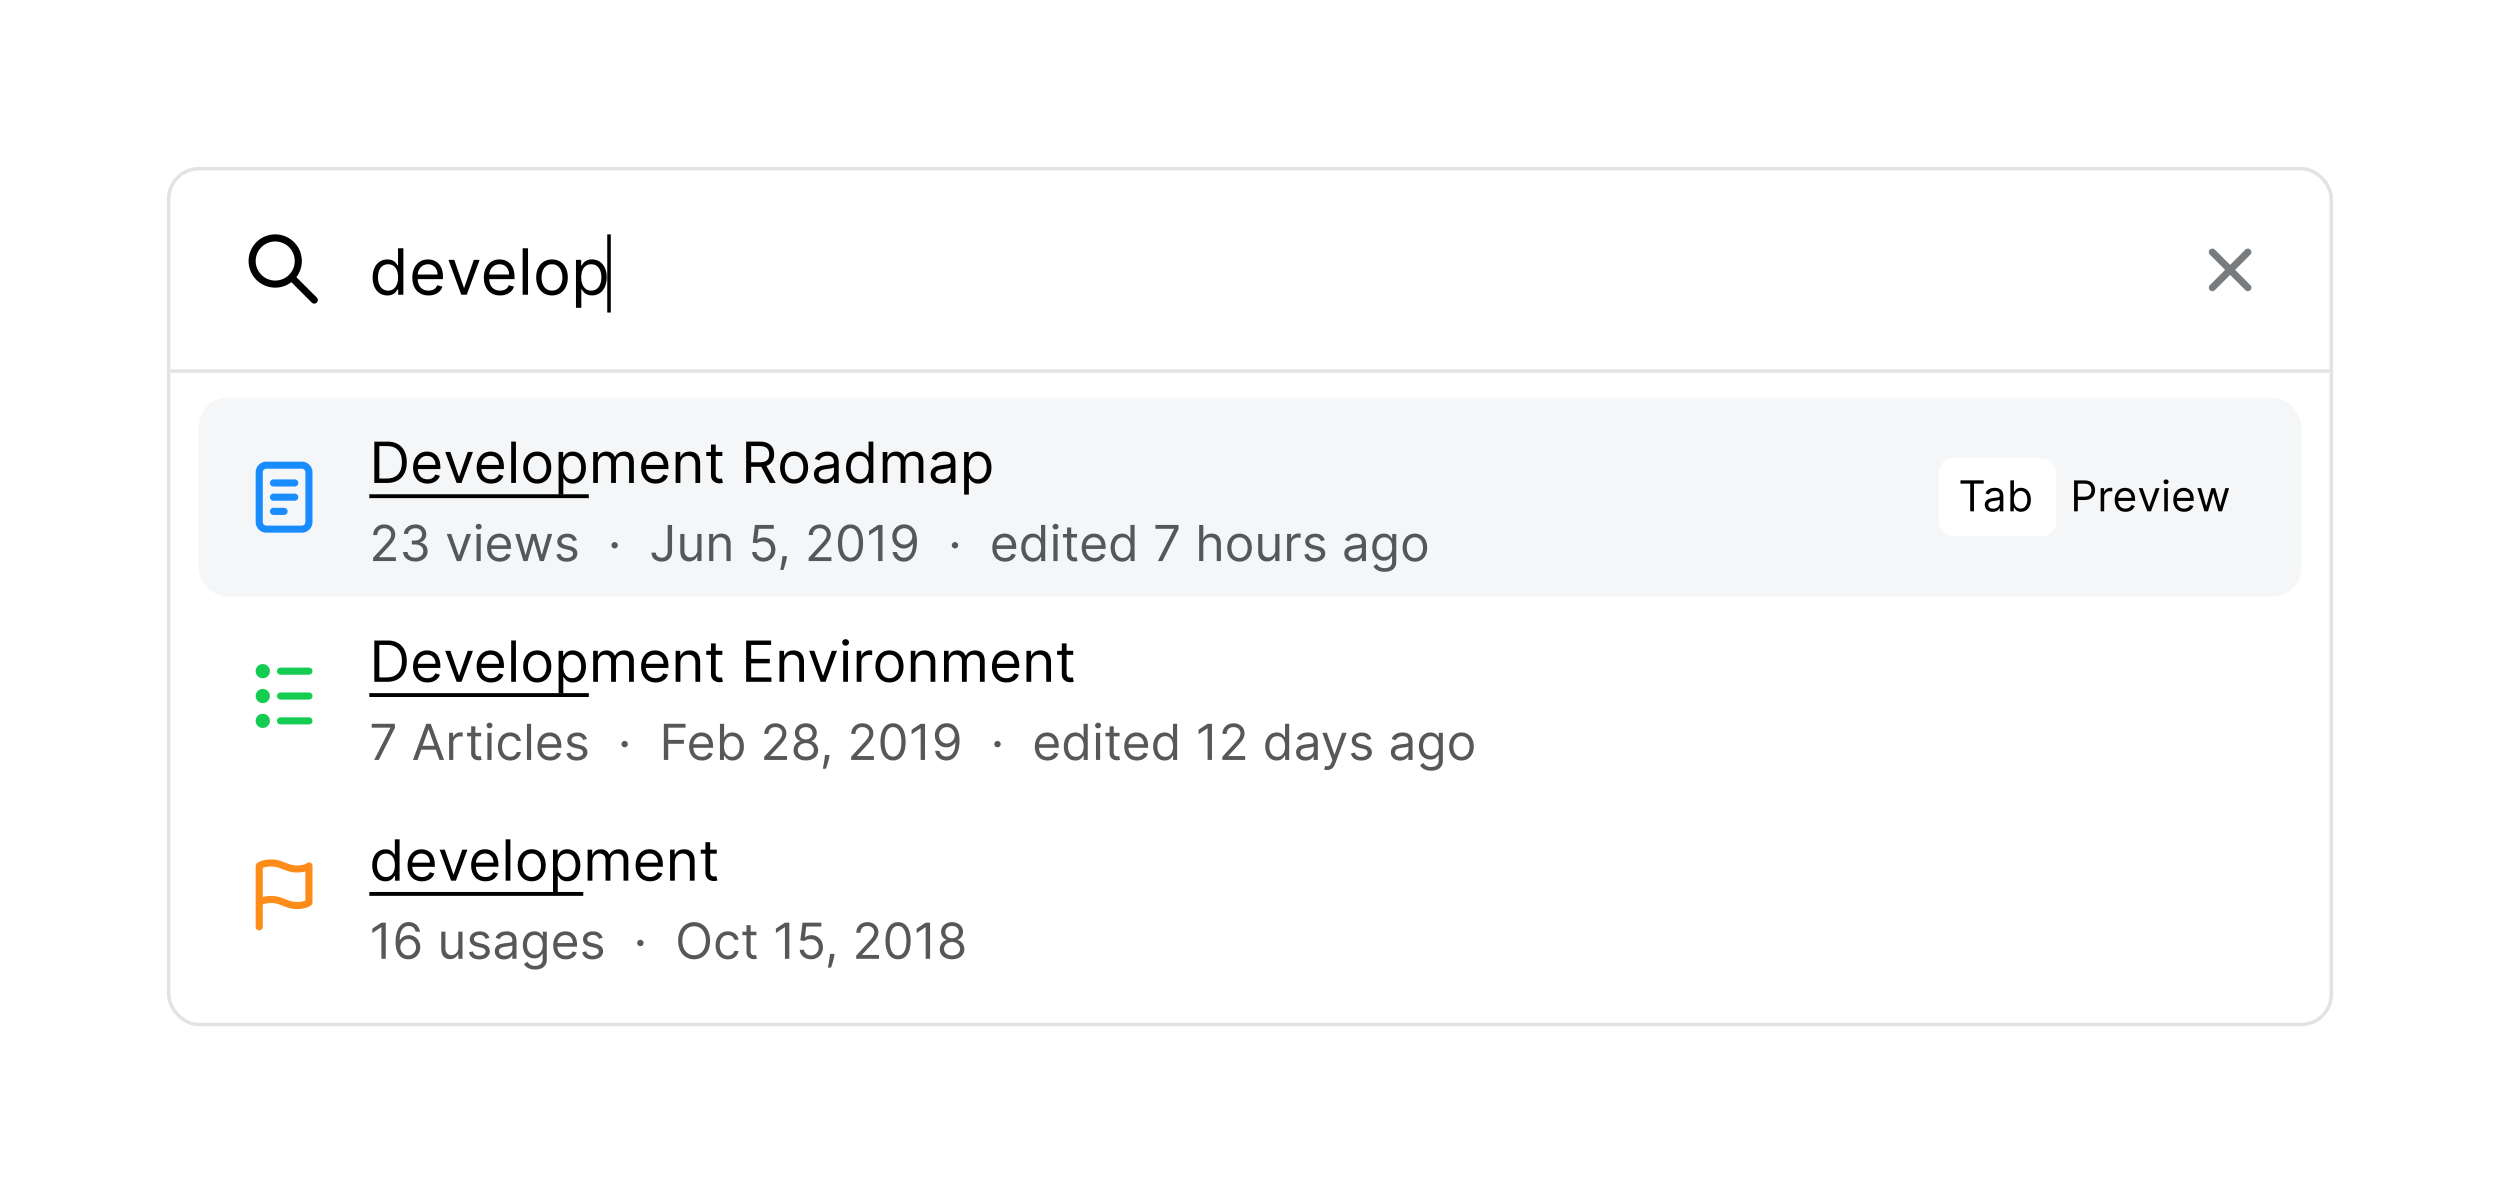 <svg xmlns="http://www.w3.org/2000/svg" width="704" height="336" fill="none" xmlns:v="https://vecta.io/nano"><rect width="100%" height="100%" fill="#333333" stroke="none"/><style><![CDATA[.B{fill:#000}.C{stroke-linejoin:round}.D{stroke-width:2}.E{stroke-linecap:round}.F{fill:#555759}.G{stroke-miterlimit:10}]]></style><g clip-path="url(#A)"><g fill="#fff"><path d="M0 0h704v336H0z"/><rect x="47.5" y="47.5" width="609" height="241" rx="8.5" stroke="#e1e3e5"/></g><g class="B"><path d="M171 66h1v22h-1zm-62.477 182.182c1.682 0 2.25-1.046 2.545-1.523h.16V248h1.296v-11.636h-1.34v4.295h-.114c-.295-.454-.818-1.5-2.523-1.5-2.204 0-3.727 1.75-3.727 4.5 0 2.773 1.523 4.523 3.705 4.523zm.182-1.205c-1.682 0-2.546-1.477-2.546-3.34 0-1.84.84-3.272 2.546-3.272 1.636 0 2.5 1.318 2.5 3.272 0 1.978-.887 3.34-2.5 3.34zm10.12 1.205c1.773 0 3.068-.887 3.477-2.205l-1.295-.363c-.34.9-1.13 1.363-2.182 1.363-1.574 0-2.66-1.017-2.722-2.886h6.336v-.568c0-3.25-1.932-4.364-3.75-4.364-2.364 0-3.932 1.864-3.932 4.546s1.545 4.477 4.068 4.477zm-2.722-5.25c.1-1.358 1.05-2.568 2.586-2.568 1.454 0 2.386 1.1 2.386 2.568h-4.972zm15.512-3.66h-1.455l-2.4 6.954h-.1l-2.4-6.954h-1.455l3.228 8.727h1.363l3.228-8.727zm5.116 8.9c1.773 0 3.068-.887 3.477-2.205l-1.295-.363c-.34.9-1.13 1.363-2.182 1.363-1.574 0-2.66-1.017-2.72-2.886h6.335v-.568c0-3.25-1.932-4.364-3.75-4.364-2.364 0-3.932 1.864-3.932 4.546s1.545 4.477 4.068 4.477zm-2.72-5.25c.1-1.358 1.05-2.568 2.585-2.568 1.454 0 2.386 1.1 2.386 2.568h-4.97zm9.715-6.568h-1.34V248h1.34v-11.636zm6.002 11.818c2.363 0 3.954-1.796 3.954-4.5 0-2.727-1.6-4.523-3.954-4.523s-3.955 1.796-3.955 4.523c0 2.704 1.6 4.5 3.955 4.5zm0-1.205c-1.796 0-2.614-1.545-2.614-3.295s.818-3.318 2.614-3.318 2.613 1.568 2.613 3.318-.818 3.295-2.613 3.295zm6 4.296h1.34v-4.614h.114c.295.477.863 1.523 2.545 1.523 2.182 0 3.705-1.75 3.705-4.523 0-2.75-1.523-4.5-3.727-4.5-1.705 0-2.228 1.046-2.523 1.5h-.16v-1.386h-1.296v12zm1.318-7.637c0-1.954.864-3.272 2.5-3.272 1.705 0 2.546 1.43 2.546 3.272 0 1.864-.864 3.34-2.546 3.34-1.613 0-2.5-1.363-2.5-3.34zm8.432 4.364h1.34v-5.455c0-1.278.932-2.18 1.977-2.18 1.017 0 1.728.664 1.728 1.66V248h1.363v-5.682c0-1.125.705-1.954 1.932-1.954.955 0 1.773.505 1.773 1.795V248h1.34v-5.84c0-2.05-1.102-3-2.66-3-1.25 0-2.165.574-2.614 1.477h-.1c-.432-.93-1.193-1.477-2.34-1.477-1.136 0-1.977.546-2.34 1.477h-.113v-1.363h-1.296V248zm17.566.182c1.772 0 3.068-.887 3.477-2.205l-1.296-.363c-.34.9-1.13 1.363-2.18 1.363-1.574 0-2.66-1.017-2.722-2.886h6.335v-.568c0-3.25-1.932-4.364-3.75-4.364-2.363 0-3.932 1.864-3.932 4.546s1.546 4.477 4.07 4.477zm-2.722-5.25c.1-1.358 1.05-2.568 2.585-2.568 1.455 0 2.387 1.1 2.387 2.568h-4.972zm9.716-.182c0-1.523.943-2.386 2.227-2.386 1.245 0 2 .812 2 2.18V248h1.34v-5.545c0-2.228-1.187-3.296-2.954-3.296-1.32 0-2.137.6-2.546 1.477h-.114v-1.363h-1.295V248h1.34v-5.25zm11.814-3.477h-1.864v-2.1h-1.34v2.1h-1.318v1.136h1.318v5.455c0 1.522 1.228 2.25 2.364 2.25.5 0 .818-.1 1-.16l-.273-1.205c-.113.023-.295.068-.6.068-.6 0-1.16-.182-1.16-1.318v-5.1h1.864v-1.136z"/><path d="M104 251.182h60.25v1.09H104v-1.09z"/></g><path d="M108.634 259.818H107.4l-2.546 1.69v1.252l2.486-1.65h.06V270h1.233v-10.182zm6.308 10.32c2.06.025 3.4-1.526 3.4-3.42 0-1.97-1.457-3.38-3.202-3.38-1.05 0-1.95.512-2.505 1.352h-.08c.005-2.5.97-3.937 2.546-3.937 1.073 0 1.72.676 1.948 1.61h1.213c-.248-1.6-1.45-2.705-3.16-2.705-2.292 0-3.7 2.03-3.7 5.648 0 3.763 1.87 4.812 3.54 4.832zm0-1.094c-1.277 0-2.212-1.088-2.207-2.306s.984-2.307 2.247-2.307c1.248 0 2.168 1.024 2.168 2.287 0 1.292-.96 2.326-2.208 2.326zm14.126-2.167c0 1.432-1.094 2.088-1.97 2.088-.974 0-1.67-.716-1.67-1.83v-4.772h-1.173v4.852c0 1.95 1.034 2.883 2.465 2.883 1.154 0 1.9-.616 2.267-1.392h.08V270h1.173v-7.636h-1.173v4.514zm8.73-2.804c-.368-1.084-1.193-1.8-2.704-1.8-1.61 0-2.804.915-2.804 2.208 0 1.054.626 1.76 2.028 2.088l1.273.298c.77.18 1.133.547 1.133 1.074 0 .656-.696 1.193-1.79 1.193-.96 0-1.56-.413-1.77-1.233l-1.114.278c.274 1.298 1.343 1.99 2.904 1.99 1.774 0 2.983-.97 2.983-2.287 0-1.064-.667-1.735-2.03-2.068l-1.133-.278c-.905-.224-1.313-.527-1.313-1.114 0-.656.696-1.134 1.63-1.134 1.024 0 1.447.567 1.65 1.094l1.054-.298zm4.153 6.105c1.332 0 2.028-.716 2.267-1.213h.06V270h1.173v-5.03c0-2.426-1.85-2.705-2.824-2.705-1.153 0-2.466.398-3.062 1.8l1.113.398c.26-.557.87-1.154 1.99-1.154 1.08 0 1.61.572 1.61 1.55v.04c0 .567-.577.517-1.97.696-1.417.184-2.963.497-2.963 2.247 0 1.492 1.153 2.347 2.605 2.347zm.18-1.054c-.935 0-1.61-.418-1.61-1.233 0-.895.815-1.173 1.73-1.293.497-.06 1.83-.198 2.03-.437v1.074c0 .954-.756 1.89-2.148 1.89zm8.545 3.898c1.83 0 3.3-.835 3.3-2.804v-7.855h-1.134v1.213h-.12c-.258-.398-.736-1.313-2.227-1.313-1.93 0-3.262 1.53-3.262 3.878 0 2.386 1.392 3.74 3.242 3.74 1.49 0 1.97-.875 2.227-1.293h.1v1.55c0 1.273-.895 1.85-2.128 1.85-1.387 0-1.875-.73-2.188-1.154l-.934.656c.477.8 1.417 1.532 3.122 1.532zm-.04-4.196c-1.472 0-2.227-1.114-2.227-2.705 0-1.55.736-2.804 2.227-2.804 1.432 0 2.188 1.154 2.188 2.804 0 1.7-.776 2.705-2.188 2.705zm8.7 1.332c1.55 0 2.685-.775 3.043-1.93l-1.134-.318c-.298.795-.99 1.193-1.91 1.193-1.377 0-2.326-.9-2.38-2.525h5.543v-.498c0-2.843-1.7-3.818-3.28-3.818-2.068 0-3.44 1.63-3.44 3.977s1.352 3.918 3.56 3.918zm-2.38-4.594c.08-1.188.92-2.247 2.262-2.247 1.273 0 2.088.955 2.088 2.247h-4.35zm12.737-1.49c-.368-1.084-1.193-1.8-2.704-1.8-1.61 0-2.804.915-2.804 2.208 0 1.054.626 1.76 2.028 2.088l1.273.298c.77.18 1.133.547 1.133 1.074 0 .656-.696 1.193-1.79 1.193-.96 0-1.562-.413-1.77-1.233l-1.114.278c.273 1.298 1.342 1.99 2.903 1.99 1.775 0 2.983-.97 2.983-2.287 0-1.064-.666-1.735-2.028-2.068l-1.134-.278c-.904-.224-1.312-.527-1.312-1.114 0-.656.696-1.134 1.63-1.134 1.024 0 1.446.567 1.65 1.094l1.054-.298zm10.636 2.366a.9.9 0 0 0 .895-.895c0-.492-.403-.894-.895-.894s-.895.402-.895.894.402.895.895.895zm19.625-1.53c0-3.22-1.89-5.23-4.494-5.23s-4.495 2.01-4.495 5.23 1.9 5.23 4.495 5.23 4.494-2.008 4.494-5.23zm-1.193 0c0 2.645-1.452 4.077-3.3 4.077s-3.3-1.432-3.3-4.077 1.45-4.077 3.3-4.077 3.3 1.432 3.3 4.077zm6.21 5.25c1.69 0 2.804-1.034 3.003-2.386h-1.173c-.22.835-.915 1.332-1.83 1.332-1.392 0-2.287-1.153-2.287-2.923 0-1.73.915-2.864 2.287-2.864 1.034 0 1.65.637 1.83 1.333h1.173c-.2-1.432-1.412-2.387-3.023-2.387-2.068 0-3.44 1.63-3.44 3.958 0 2.287 1.313 3.937 3.46 3.937zm8.04-7.795h-1.63v-1.83h-1.174v1.83h-1.153v.994h1.153v4.773c0 1.332 1.074 1.968 2.07 1.968.437 0 .716-.08.875-.14l-.24-1.054c-.1.02-.26.06-.517.06-.517 0-1.014-.16-1.014-1.154v-4.454h1.63v-.994zm9.262-2.546h-1.232l-2.546 1.69v1.252l2.486-1.65h.06V270h1.232v-10.182zm6.11 10.32c1.938 0 3.36-1.432 3.36-3.38 0-1.974-1.372-3.42-3.24-3.42-.686 0-1.352.244-1.77.577h-.06l.358-3.003h4.256v-1.094h-5.3l-.616 5.012 1.153.14c.423-.304 1.144-.522 1.77-.517 1.298.01 2.247.994 2.247 2.326 0 1.308-.915 2.267-2.167 2.267-1.044 0-1.875-.67-1.97-1.6h-1.193c.074 1.55 1.412 2.684 3.162 2.684zm6.627-1.53h-1.273l-.06.557c-.144 1.347-.427 2.69-.557 3.32h.895c.24-.676.746-2.208.915-3.34l.08-.537zm6.09 1.392h6.423v-1.094h-4.733v-.08l2.287-2.446c1.75-1.875 2.267-2.75 2.267-3.878 0-1.57-1.272-2.824-3.062-2.824-1.785 0-3.142 1.213-3.142 3.003h1.173c0-1.16.75-1.93 1.93-1.93 1.104 0 1.95.676 1.95 1.75 0 .94-.552 1.635-1.73 2.923l-3.36 3.68V270zm11.798.14c2.247 0 3.54-1.904 3.54-5.23 0-3.3-1.312-5.23-3.54-5.23s-3.54 1.93-3.54 5.23c0 3.326 1.293 5.23 3.54 5.23zm0-1.094c-1.482 0-2.347-1.486-2.347-4.136 0-2.645.875-4.156 2.347-4.156s2.346 1.51 2.346 4.156c0 2.65-.865 4.136-2.346 4.136zm9.008-9.227h-1.233l-2.545 1.69v1.252l2.486-1.65h.06V270h1.233v-10.182zm6.2 10.32c2.033 0 3.45-1.188 3.46-2.844-.01-1.287-.87-2.38-1.97-2.585v-.06c.955-.25 1.58-1.184 1.59-2.267-.01-1.552-1.312-2.705-3.082-2.705-1.8 0-3.092 1.153-3.083 2.705-.01 1.083.617 2.018 1.59 2.267v.06c-1.118.204-1.978 1.298-1.968 2.585-.01 1.656 1.407 2.844 3.46 2.844zm0-1.094c-1.397 0-2.257-.715-2.247-1.81-.01-1.15.94-1.97 2.247-1.97 1.288 0 2.237.82 2.247 1.97-.01 1.094-.87 1.81-2.247 1.81zm0-4.832c-1.114 0-1.9-.696-1.89-1.75-.01-1.034.745-1.7 1.89-1.7 1.123 0 1.88.676 1.89 1.7-.01 1.054-.795 1.75-1.89 1.75z" class="F"/><path d="M73 254.143s.875-.857 3.5-.857 4.375 1.714 7 1.714 3.5-.857 3.5-.857v-10.286s-.875.857-3.5.857-4.375-1.714-7-1.714-3.5.857-3.5.857v10.286zm0 0V261" stroke="#ff8c19" class="C D E"/><g class="B"><path d="M109 192c3.545 0 5.545-2.205 5.545-5.84 0-3.614-2-5.795-5.386-5.795h-3.75V192H109zm-2.182-1.25v-9.136h2.25c2.727 0 4.114 1.727 4.114 4.545 0 2.84-1.387 4.59-4.273 4.59h-2.09zm13.568 1.432c1.773 0 3.07-.887 3.478-2.205l-1.296-.363c-.34.91-1.13 1.363-2.182 1.363-1.574 0-2.66-1.017-2.72-2.886H124v-.568c0-3.25-1.932-4.364-3.75-4.364-2.364 0-3.932 1.864-3.932 4.546s1.546 4.477 4.068 4.477zm-2.72-5.25c.09-1.358 1.05-2.568 2.585-2.568 1.455 0 2.386 1.09 2.386 2.568h-4.97zm15.51-3.66h-1.454l-2.4 6.954h-.1l-2.4-6.954h-1.454l3.227 8.727h1.364l3.227-8.727zm5.117 8.91c1.772 0 3.068-.887 3.477-2.205l-1.296-.363c-.34.91-1.13 1.363-2.18 1.363-1.574 0-2.66-1.017-2.722-2.886h6.335v-.568c0-3.25-1.932-4.364-3.75-4.364-2.363 0-3.932 1.864-3.932 4.546s1.546 4.477 4.07 4.477zm-2.722-5.25c.09-1.358 1.05-2.568 2.585-2.568 1.455 0 2.387 1.09 2.387 2.568h-4.972zm9.716-6.568h-1.34V192h1.34v-11.636zm6 11.818c2.364 0 3.955-1.796 3.955-4.5 0-2.727-1.59-4.523-3.955-4.523s-3.954 1.796-3.954 4.523c0 2.704 1.59 4.5 3.954 4.5zm0-1.205c-1.795 0-2.613-1.545-2.613-3.295s.818-3.318 2.613-3.318 2.614 1.568 2.614 3.318-.818 3.295-2.614 3.295zm6.002 4.296h1.34v-4.614h.113c.296.477.864 1.523 2.546 1.523 2.182 0 3.704-1.75 3.704-4.523 0-2.75-1.522-4.5-3.727-4.5-1.705 0-2.227 1.046-2.523 1.5h-.16v-1.386H157.3v12zm1.318-7.637c0-1.954.864-3.272 2.5-3.272 1.704 0 2.545 1.43 2.545 3.272 0 1.864-.863 3.34-2.545 3.34-1.614 0-2.5-1.363-2.5-3.34zM167.04 192h1.34v-5.455c0-1.278.93-2.18 1.977-2.18 1.017 0 1.727.664 1.727 1.66V192h1.364v-5.682c0-1.125.704-1.954 1.932-1.954.954 0 1.772.505 1.772 1.795V192h1.34v-5.84c0-2.05-1.102-3-2.66-3-1.25 0-2.165.574-2.613 1.477h-.09c-.432-.93-1.193-1.477-2.34-1.477-1.137 0-1.978.546-2.34 1.477h-.114v-1.363h-1.295V192zm17.565.182c1.773 0 3.068-.887 3.477-2.205l-1.295-.363c-.34.91-1.13 1.363-2.182 1.363-1.574 0-2.66-1.017-2.72-2.886h6.335v-.568c0-3.25-1.932-4.364-3.75-4.364-2.364 0-3.932 1.864-3.932 4.546s1.545 4.477 4.068 4.477zm-2.72-5.25c.1-1.358 1.05-2.568 2.585-2.568 1.454 0 2.386 1.09 2.386 2.568h-4.97zm9.715-.182c0-1.523.944-2.386 2.228-2.386 1.244 0 2 .812 2 2.18V192h1.34v-5.545c0-2.228-1.188-3.296-2.955-3.296-1.318 0-2.136.59-2.545 1.477h-.114v-1.363h-1.295V192h1.34v-5.25zm11.814-3.477h-1.863v-2.09h-1.34v2.09h-1.318v1.136h1.318v5.455c0 1.522 1.227 2.25 2.363 2.25.5 0 .82-.09 1-.16l-.272-1.205c-.114.023-.296.068-.59.068-.59 0-1.16-.182-1.16-1.318v-5.09h1.863v-1.136zm6.7 8.727h7.114v-1.25h-5.705v-3.955h5.25v-1.25h-5.25v-3.93h5.614v-1.25h-7.023V192zm10.722-5.25c0-1.523.943-2.386 2.227-2.386 1.244 0 2 .812 2 2.18V192h1.34v-5.545c0-2.228-1.188-3.296-2.955-3.296-1.318 0-2.136.59-2.545 1.477h-.114v-1.363h-1.295V192h1.34v-5.25zm14.842-3.477h-1.454l-2.4 6.954h-.1l-2.4-6.954h-1.454l3.227 8.727h1.364l3.227-8.727zm1.77 8.727h1.34v-8.727h-1.34V192zm.682-10.182c.523 0 .954-.41.954-.91s-.43-.91-.954-.91-.955.41-.955.91.432.91.955.91zM241.243 192h1.34v-5.523c0-1.182.932-2.045 2.204-2.045a4.09 4.09 0 0 1 .819.091v-1.364l-.705-.023c-1.045 0-1.955.59-2.273 1.455h-.09v-1.318h-1.295V192zm9.233.182c2.363 0 3.954-1.796 3.954-4.5 0-2.727-1.59-4.523-3.954-4.523s-3.955 1.796-3.955 4.523c0 2.704 1.59 4.5 3.955 4.5zm0-1.205c-1.796 0-2.614-1.545-2.614-3.295s.818-3.318 2.614-3.318 2.613 1.568 2.613 3.318-.818 3.295-2.613 3.295zm7.342-4.227c0-1.523.943-2.386 2.227-2.386 1.245 0 2 .812 2 2.18V192h1.34v-5.545c0-2.228-1.187-3.296-2.954-3.296-1.318 0-2.137.59-2.546 1.477h-.113v-1.363h-1.296V192h1.34v-5.25zm8.02 5.25h1.34v-5.455c0-1.278.93-2.18 1.977-2.18 1.017 0 1.727.664 1.727 1.66V192h1.364v-5.682c0-1.125.704-1.954 1.932-1.954.954 0 1.772.505 1.772 1.795V192h1.34v-5.84c0-2.05-1.102-3-2.66-3-1.25 0-2.165.574-2.614 1.477h-.1c-.432-.93-1.194-1.477-2.34-1.477-1.137 0-1.978.546-2.34 1.477h-.114v-1.363h-1.295V192zm17.565.182c1.773 0 3.068-.887 3.477-2.205l-1.295-.363c-.34.91-1.13 1.363-2.182 1.363-1.574 0-2.66-1.017-2.722-2.886h6.336v-.568c0-3.25-1.932-4.364-3.75-4.364-2.364 0-3.932 1.864-3.932 4.546s1.545 4.477 4.068 4.477zm-2.722-5.25c.09-1.358 1.052-2.568 2.586-2.568 1.454 0 2.386 1.09 2.386 2.568h-4.972zm9.716-.182c0-1.523.943-2.386 2.228-2.386 1.244 0 2 .812 2 2.18V192h1.34v-5.545c0-2.228-1.187-3.296-2.954-3.296-1.318 0-2.136.59-2.546 1.477h-.113v-1.363h-1.296V192h1.34v-5.25zm11.814-3.477h-1.863v-2.09h-1.34v2.09h-1.318v1.136h1.318v5.455c0 1.522 1.227 2.25 2.363 2.25.5 0 .82-.09 1-.16l-.272-1.205c-.114.023-.296.068-.59.068-.59 0-1.16-.182-1.16-1.318v-5.09h1.863v-1.136z"/><path d="M104 195.182h61.812v1.09H104v-1.09z"/></g><path d="M105.372 214h1.293l4.534-9.028v-1.154h-6.523v1.094h5.25v.08l-4.554 9.01zm12.214 0l1.024-2.884h4.117L123.75 214h1.293l-3.74-10.182h-1.273L116.294 214h1.292zm1.412-3.977l1.63-4.594h.08l1.63 4.594h-3.34zM126.47 214h1.174v-4.832c0-1.034.815-1.8 1.93-1.8a3.68 3.68 0 0 1 .716.079v-1.193l-.617-.02c-.915 0-1.7.517-1.99 1.273h-.08v-1.153h-1.134V214zm9.01-7.636h-1.63v-1.83h-1.173v1.83h-1.154v.994h1.154v4.773c0 1.332 1.074 1.968 2.068 1.968.438 0 .716-.08.875-.14l-.24-1.054c-.1.02-.258.06-.517.06-.517 0-1.014-.16-1.014-1.154v-4.454h1.63v-.994zm1.765 7.636h1.173v-7.636h-1.173V214zm.596-8.91c.458 0 .836-.358.836-.796s-.378-.795-.836-.795-.835.358-.835.795.378.796.835.796zm5.828 9.068c1.69 0 2.804-1.034 3.003-2.386h-1.173c-.22.835-.915 1.332-1.83 1.332-1.392 0-2.287-1.153-2.287-2.923 0-1.73.915-2.864 2.287-2.864 1.034 0 1.65.637 1.83 1.333h1.173c-.2-1.432-1.412-2.387-3.023-2.387-2.068 0-3.44 1.63-3.44 3.958 0 2.287 1.313 3.937 3.46 3.937zm5.892-10.34h-1.174V214h1.174v-10.182zm5.35 10.34c1.55 0 2.685-.775 3.043-1.93l-1.134-.318c-.298.795-.99 1.193-1.91 1.193-1.377 0-2.326-.9-2.38-2.525h5.543v-.498c0-2.843-1.7-3.818-3.28-3.818-2.068 0-3.44 1.63-3.44 3.977s1.352 3.918 3.56 3.918zm-2.38-4.594c.08-1.188.92-2.247 2.262-2.247 1.273 0 2.088.955 2.088 2.247h-4.35zm12.737-1.49c-.368-1.084-1.193-1.8-2.704-1.8-1.61 0-2.804.915-2.804 2.208 0 1.054.626 1.76 2.028 2.088l1.273.298c.77.18 1.133.547 1.133 1.074 0 .656-.696 1.193-1.79 1.193-.96 0-1.562-.413-1.77-1.233l-1.114.278c.273 1.298 1.342 1.99 2.903 1.99 1.775 0 2.983-.97 2.983-2.287 0-1.064-.666-1.735-2.028-2.068l-1.134-.278c-.904-.224-1.312-.527-1.312-1.114 0-.656.696-1.134 1.63-1.134 1.024 0 1.446.567 1.65 1.094l1.054-.298zm10.636 2.366a.9.9 0 0 0 .895-.895c0-.492-.403-.894-.895-.894s-.895.402-.895.894.402.895.895.895zm11.034 3.56h1.233v-4.554h4.415v-1.094h-4.415v-3.44h4.872v-1.094h-6.105V214zm10.7.16c1.55 0 2.685-.775 3.043-1.93l-1.134-.318c-.298.795-.99 1.193-1.91 1.193-1.377 0-2.327-.9-2.38-2.525h5.543v-.498c0-2.843-1.7-3.818-3.28-3.818-2.07 0-3.44 1.63-3.44 3.977s1.353 3.918 3.56 3.918zm-2.38-4.594c.08-1.188.92-2.247 2.262-2.247 1.272 0 2.088.955 2.088 2.247h-4.35zM202.74 214h1.133v-1.173h.14c.26.417.756 1.332 2.228 1.332 1.91 0 3.24-1.53 3.24-3.957 0-2.407-1.332-3.938-3.26-3.938-1.492 0-1.95.915-2.208 1.313h-.1v-3.76h-1.173V214zm1.153-3.818c0-1.7.756-2.864 2.188-2.864 1.49 0 2.227 1.253 2.227 2.864 0 1.63-.756 2.923-2.227 2.923-1.412 0-2.188-1.193-2.188-2.923zm11.3 3.818h6.423v-1.094h-4.733v-.08l2.287-2.446c1.75-1.875 2.267-2.75 2.267-3.878 0-1.57-1.273-2.824-3.063-2.824-1.784 0-3.142 1.213-3.142 3.003h1.174c0-1.16.75-1.93 1.93-1.93 1.103 0 1.95.676 1.95 1.75 0 .94-.552 1.635-1.73 2.923l-3.36 3.68V214zm11.738.14c2.033 0 3.45-1.188 3.46-2.844-.01-1.287-.87-2.38-1.97-2.585v-.06c.955-.25 1.58-1.184 1.59-2.267-.01-1.552-1.313-2.705-3.082-2.705-1.8 0-3.093 1.153-3.083 2.705-.01 1.083.617 2.018 1.59 2.267v.06c-1.12.204-1.98 1.298-1.97 2.585-.01 1.656 1.407 2.844 3.46 2.844zm0-1.094c-1.397 0-2.258-.715-2.248-1.81-.01-1.15.94-1.97 2.248-1.97 1.287 0 2.237.82 2.247 1.97-.01 1.094-.87 1.81-2.247 1.81zm0-4.832c-1.114 0-1.9-.696-1.9-1.75-.01-1.034.746-1.7 1.9-1.7 1.123 0 1.88.676 1.89 1.7-.01 1.054-.796 1.75-1.89 1.75zm6.656 4.395h-1.272l-.06.557c-.144 1.347-.427 2.69-.557 3.32h.895c.24-.676.746-2.208.915-3.34l.08-.537zM239.68 214h6.423v-1.094h-4.733v-.08l2.287-2.446c1.75-1.875 2.267-2.75 2.267-3.878 0-1.57-1.272-2.824-3.062-2.824s-3.142 1.213-3.142 3.003h1.173c0-1.16.75-1.93 1.93-1.93 1.104 0 1.95.676 1.95 1.75 0 .94-.552 1.635-1.73 2.923l-3.36 3.68V214zm11.798.14c2.247 0 3.54-1.904 3.54-5.23 0-3.3-1.312-5.23-3.54-5.23s-3.54 1.93-3.54 5.23c0 3.326 1.292 5.23 3.54 5.23zm0-1.094c-1.482 0-2.347-1.486-2.347-4.136 0-2.645.875-4.156 2.347-4.156s2.346 1.51 2.346 4.156c0 2.65-.865 4.136-2.346 4.136zm9.008-9.227h-1.233l-2.545 1.69v1.252l2.485-1.65h.06V214h1.233v-10.182zm6.17-.16c-2.068-.02-3.4 1.53-3.4 3.42 0 1.968 1.452 3.38 3.202 3.38 1.054 0 1.95-.517 2.506-1.352h.08c0 2.506-.974 3.937-2.545 3.937-1.074 0-1.73-.676-1.95-1.6h-1.213c.238 1.6 1.45 2.704 3.162 2.704 2.287 0 3.7-2.028 3.7-5.648 0-3.758-1.87-4.812-3.54-4.832zm0 1.094c1.273 0 2.207 1.094 2.207 2.307s-.994 2.306-2.247 2.306-2.168-1.014-2.168-2.286c0-1.293.955-2.327 2.208-2.327zm14.245 5.687a.9.9 0 0 0 .895-.895c0-.492-.403-.894-.895-.894s-.895.402-.895.894.402.895.895.895zm14.077 3.72c1.55 0 2.684-.775 3.042-1.93l-1.133-.318c-.3.795-1 1.193-1.91 1.193-1.377 0-2.327-.9-2.382-2.525h5.544v-.498c0-2.843-1.69-3.818-3.282-3.818-2.068 0-3.44 1.63-3.44 3.977s1.352 3.918 3.56 3.918zm-2.382-4.594c.08-1.188.92-2.247 2.262-2.247 1.273 0 2.088.955 2.088 2.247h-4.35zm10.212 4.594c1.472 0 1.97-.915 2.227-1.332h.14V214h1.134v-10.182h-1.173v3.76h-.1c-.258-.398-.716-1.313-2.207-1.313-1.93 0-3.262 1.53-3.262 3.938 0 2.426 1.333 3.957 3.242 3.957zm.16-1.054c-1.472 0-2.227-1.293-2.227-2.923 0-1.61.736-2.864 2.227-2.864 1.432 0 2.188 1.154 2.188 2.864 0 1.73-.776 2.923-2.188 2.923zm5.653.895h1.173v-7.636h-1.173V214zm.596-8.91c.458 0 .836-.358.836-.796s-.378-.795-.836-.795-.835.358-.835.795.378.796.835.796zm6.047 1.273h-1.63v-1.83h-1.173v1.83h-1.153v.994h1.153v4.773c0 1.332 1.074 1.968 2.068 1.968.438 0 .716-.08.875-.14l-.238-1.054c-.1.02-.26.06-.517.06-.517 0-1.015-.16-1.015-1.154v-4.454h1.63v-.994zm4.885 7.795c1.55 0 2.684-.775 3.042-1.93l-1.133-.318c-.3.795-1 1.193-1.91 1.193-1.378 0-2.327-.9-2.382-2.525h5.544v-.498c0-2.843-1.69-3.818-3.282-3.818-2.068 0-3.44 1.63-3.44 3.977s1.352 3.918 3.56 3.918zm-2.382-4.594c.08-1.188.92-2.247 2.262-2.247 1.273 0 2.088.955 2.088 2.247h-4.35zm10.212 4.594c1.47 0 1.97-.915 2.227-1.332h.14V214h1.134v-10.182h-1.173v3.76h-.1c-.258-.398-.716-1.313-2.207-1.313-1.93 0-3.262 1.53-3.262 3.938 0 2.426 1.333 3.957 3.242 3.957zm.16-1.054c-1.472 0-2.227-1.293-2.227-2.923 0-1.61.735-2.864 2.227-2.864 1.432 0 2.187 1.154 2.187 2.864 0 1.73-.775 2.923-2.187 2.923zm13.15-9.287h-1.233l-2.546 1.69v1.252l2.486-1.65h.06V214h1.233v-10.182zM344.216 214h6.423v-1.094h-4.733v-.08l2.287-2.446c1.75-1.875 2.267-2.75 2.267-3.878 0-1.57-1.272-2.824-3.062-2.824s-3.142 1.213-3.142 3.003h1.173c0-1.16.75-1.93 1.93-1.93 1.104 0 1.95.676 1.95 1.75 0 .94-.552 1.635-1.73 2.923l-3.36 3.68V214zm15.318.16c1.47 0 1.968-.915 2.227-1.332h.14V214h1.134v-10.182h-1.174v3.76h-.1c-.26-.398-.716-1.313-2.208-1.313-1.93 0-3.26 1.53-3.26 3.938 0 2.426 1.332 3.957 3.242 3.957zm.16-1.054c-1.472 0-2.228-1.293-2.228-2.923 0-1.61.736-2.864 2.228-2.864 1.43 0 2.187 1.154 2.187 2.864 0 1.73-.775 2.923-2.187 2.923zm7.9 1.074c1.332 0 2.028-.716 2.267-1.213h.06V214h1.174v-5.03c0-2.426-1.85-2.705-2.824-2.705-1.154 0-2.466.398-3.063 1.8l1.114.398c.258-.557.87-1.154 1.988-1.154 1.08 0 1.61.572 1.61 1.55v.04c0 .567-.576.517-1.97.696-1.416.184-2.963.497-2.963 2.247 0 1.492 1.154 2.347 2.606 2.347zm.178-1.054c-.934 0-1.6-.418-1.6-1.233 0-.895.815-1.173 1.73-1.293.497-.06 1.83-.198 2.028-.437v1.074c0 .954-.755 1.89-2.148 1.89zm5.945 3.72c1.06 0 1.8-.562 2.247-1.73l3.252-8.73-1.283-.02-2.108 6.085h-.08l-2.108-6.085h-1.273l2.824 7.676-.22.596c-.418 1.144-.954 1.253-1.8 1.034l-.298 1.035c.12.06.458.14.855.14zm12.46-8.77c-.368-1.084-1.193-1.8-2.704-1.8-1.61 0-2.804.915-2.804 2.208 0 1.054.626 1.76 2.028 2.088l1.273.298c.77.18 1.133.547 1.133 1.074 0 .656-.696 1.193-1.79 1.193-.96 0-1.56-.413-1.77-1.233l-1.114.278c.274 1.298 1.342 1.99 2.904 1.99 1.774 0 2.983-.97 2.983-2.287 0-1.064-.667-1.735-2.03-2.068l-1.133-.278c-.905-.224-1.313-.527-1.313-1.114 0-.656.696-1.134 1.63-1.134 1.024 0 1.447.567 1.65 1.094l1.054-.298zm8.1 6.105c1.333 0 2.03-.716 2.267-1.213h.06V214h1.173v-5.03c0-2.426-1.85-2.705-2.824-2.705-1.153 0-2.465.398-3.062 1.8l1.114.398c.258-.557.87-1.154 1.988-1.154 1.08 0 1.61.572 1.61 1.55v.04c0 .567-.577.517-1.97.696-1.417.184-2.963.497-2.963 2.247 0 1.492 1.154 2.347 2.605 2.347zm.18-1.054c-.934 0-1.6-.418-1.6-1.233 0-.895.815-1.173 1.73-1.293.497-.06 1.83-.198 2.028-.437v1.074c0 .954-.756 1.89-2.148 1.89zm8.545 3.898c1.83 0 3.3-.835 3.3-2.804v-7.855h-1.133v1.213h-.12c-.26-.398-.736-1.313-2.228-1.313-1.93 0-3.26 1.53-3.26 3.878 0 2.386 1.392 3.74 3.24 3.74 1.492 0 1.97-.875 2.228-1.293h.1v1.55c0 1.273-.895 1.85-2.128 1.85-1.387 0-1.874-.73-2.187-1.154l-.935.656c.477.8 1.417 1.532 3.122 1.532zm-.04-4.196c-1.47 0-2.227-1.114-2.227-2.705 0-1.55.736-2.804 2.227-2.804 1.432 0 2.188 1.154 2.188 2.804 0 1.7-.776 2.705-2.188 2.705zm8.59 1.332c2.07 0 3.46-1.57 3.46-3.937 0-2.387-1.392-3.958-3.46-3.958s-3.46 1.57-3.46 3.958c0 2.366 1.392 3.937 3.46 3.937zm0-1.054c-1.57 0-2.287-1.352-2.287-2.883s.716-2.904 2.287-2.904 2.287 1.372 2.287 2.904-.716 2.883-2.287 2.883z" class="F"/><g class="D C"><g stroke="#14cc52" class="E G"><path d="M79 203h8m-8-7h8m-8-7h8"/></g><path d="M73 203a1 1 0 1 1 2 0 1 1 0 1 1-2 0zm0-7a1 1 0 1 1 2 0 1 1 0 1 1-2 0zm0-7a1 1 0 1 1 2 0 1 1 0 1 1-2 0z" stroke="#14cc52"/></g><g clip-path="url(#B)"><rect x="56" y="112" width="592" height="56" rx="8" fill="#f5f6f7"/><g class="B"><path d="M109 136c3.545 0 5.545-2.205 5.545-5.84 0-3.614-2-5.795-5.386-5.795h-3.75V136H109zm-2.182-1.25v-9.136h2.25c2.727 0 4.114 1.727 4.114 4.545 0 2.84-1.387 4.59-4.273 4.59h-2.09zm13.568 1.432c1.773 0 3.07-.887 3.478-2.205l-1.296-.363c-.34.91-1.13 1.363-2.182 1.363-1.574 0-2.66-1.017-2.72-2.886H124v-.568c0-3.25-1.932-4.364-3.75-4.364-2.364 0-3.932 1.864-3.932 4.546s1.546 4.477 4.068 4.477zm-2.72-5.25c.09-1.358 1.05-2.568 2.585-2.568 1.455 0 2.386 1.09 2.386 2.568h-4.97zm15.51-3.66h-1.454l-2.4 6.954h-.1l-2.4-6.954h-1.454l3.227 8.727h1.364l3.227-8.727zm5.117 8.91c1.772 0 3.068-.887 3.477-2.205l-1.296-.363c-.34.91-1.13 1.363-2.18 1.363-1.574 0-2.66-1.017-2.722-2.886h6.335v-.568c0-3.25-1.932-4.364-3.75-4.364-2.363 0-3.932 1.864-3.932 4.546s1.546 4.477 4.07 4.477zm-2.722-5.25c.09-1.358 1.05-2.568 2.585-2.568 1.455 0 2.387 1.09 2.387 2.568h-4.972zm9.716-6.568h-1.34V136h1.34v-11.636zm6 11.818c2.364 0 3.955-1.796 3.955-4.5 0-2.727-1.59-4.523-3.955-4.523s-3.954 1.796-3.954 4.523c0 2.704 1.59 4.5 3.954 4.5zm0-1.205c-1.795 0-2.613-1.545-2.613-3.295s.818-3.318 2.613-3.318 2.614 1.568 2.614 3.318-.818 3.295-2.614 3.295zm6.002 4.296h1.34v-4.614h.113c.296.477.864 1.523 2.546 1.523 2.182 0 3.704-1.75 3.704-4.523 0-2.75-1.522-4.5-3.727-4.5-1.705 0-2.227 1.046-2.523 1.5h-.16v-1.386H157.3v12zm1.318-7.637c0-1.954.864-3.272 2.5-3.272 1.704 0 2.545 1.43 2.545 3.272 0 1.864-.863 3.34-2.545 3.34-1.614 0-2.5-1.363-2.5-3.34zM167.04 136h1.34v-5.455c0-1.278.93-2.18 1.977-2.18 1.017 0 1.727.664 1.727 1.66V136h1.364v-5.682c0-1.125.704-1.954 1.932-1.954.954 0 1.772.505 1.772 1.795V136h1.34v-5.84c0-2.05-1.102-3-2.66-3-1.25 0-2.165.574-2.613 1.477h-.09c-.432-.93-1.193-1.477-2.34-1.477-1.137 0-1.978.546-2.34 1.477h-.114v-1.363h-1.295V136zm17.565.182c1.773 0 3.068-.887 3.477-2.205l-1.295-.363c-.34.91-1.13 1.363-2.182 1.363-1.574 0-2.66-1.017-2.72-2.886h6.335v-.568c0-3.25-1.932-4.364-3.75-4.364-2.364 0-3.932 1.864-3.932 4.546s1.545 4.477 4.068 4.477zm-2.72-5.25c.1-1.358 1.05-2.568 2.585-2.568 1.454 0 2.386 1.09 2.386 2.568h-4.97zm9.715-.182c0-1.523.944-2.386 2.228-2.386 1.244 0 2 .812 2 2.18V136h1.34v-5.545c0-2.228-1.188-3.296-2.955-3.296-1.318 0-2.136.59-2.545 1.477h-.114v-1.363h-1.295V136h1.34v-5.25zm11.814-3.477h-1.863v-2.09h-1.34v2.09h-1.318v1.136h1.318v5.455c0 1.522 1.227 2.25 2.363 2.25.5 0 .82-.09 1-.16l-.272-1.205c-.114.023-.296.068-.59.068-.59 0-1.16-.182-1.16-1.318v-5.09h1.863v-1.136zm6.7 8.727h1.41v-4.545h2.546l.295-.006 2.455 4.55h1.636l-2.63-4.807c1.483-.505 2.177-1.716 2.177-3.26 0-2.057-1.228-3.568-3.955-3.568h-3.932V136zm1.41-5.818v-4.568H214c1.886 0 2.613.92 2.613 2.318s-.727 2.25-2.59 2.25h-2.5zm12.095 6c2.364 0 3.955-1.796 3.955-4.5 0-2.727-1.59-4.523-3.955-4.523s-3.954 1.796-3.954 4.523c0 2.704 1.59 4.5 3.954 4.5zm0-1.205c-1.795 0-2.613-1.545-2.613-3.295s.818-3.318 2.613-3.318 2.614 1.568 2.614 3.318-.818 3.295-2.614 3.295zm8.57 1.228c1.523 0 2.318-.82 2.59-1.387h.068V136h1.34v-5.75c0-2.773-2.114-3.09-3.227-3.09-1.318 0-2.818.455-3.5 2.046l1.273.454c.295-.636.994-1.318 2.272-1.318 1.233 0 1.84.653 1.84 1.773v.045c0 .648-.66.59-2.25.796-1.62.2-3.386.568-3.386 2.568 0 1.704 1.318 2.682 2.977 2.682zm.205-1.205c-1.07 0-1.84-.477-1.84-1.41 0-1.023.932-1.34 1.977-1.477.568-.07 2.09-.228 2.318-.5v1.227c0 1.09-.863 2.16-2.454 2.16zm9.538 1.182c1.682 0 2.25-1.046 2.545-1.523h.16V136h1.295v-11.636h-1.34v4.295h-.114c-.295-.454-.818-1.5-2.522-1.5-2.205 0-3.728 1.75-3.728 4.5 0 2.773 1.523 4.523 3.705 4.523zm.182-1.205c-1.682 0-2.546-1.477-2.546-3.34 0-1.84.84-3.272 2.546-3.272 1.636 0 2.5 1.318 2.5 3.272 0 1.978-.887 3.34-2.5 3.34zm6.46 1.023h1.34v-5.455c0-1.278.932-2.18 1.977-2.18 1.017 0 1.727.664 1.727 1.66V136h1.364v-5.682c0-1.125.705-1.954 1.932-1.954.954 0 1.773.505 1.773 1.795V136h1.34v-5.84c0-2.05-1.103-3-2.66-3-1.25 0-2.164.574-2.613 1.477h-.09c-.432-.93-1.193-1.477-2.34-1.477-1.136 0-1.977.546-2.34 1.477h-.114v-1.363h-1.295V136zm16.474.205c1.523 0 2.32-.82 2.59-1.387h.07V136h1.34v-5.75c0-2.773-2.113-3.09-3.227-3.09-1.318 0-2.818.455-3.5 2.046l1.273.454c.295-.636.994-1.318 2.273-1.318 1.233 0 1.84.653 1.84 1.773v.045c0 .648-.66.59-2.25.796-1.62.2-3.387.568-3.387 2.568 0 1.704 1.318 2.682 2.977 2.682zm.205-1.205c-1.068 0-1.84-.477-1.84-1.41 0-1.023.932-1.34 1.977-1.477.57-.07 2.09-.228 2.32-.5v1.227c0 1.09-.864 2.16-2.455 2.16zm6.243 4.273h1.34v-4.614h.113c.296.477.864 1.523 2.546 1.523 2.182 0 3.704-1.75 3.704-4.523 0-2.75-1.522-4.5-3.727-4.5-1.704 0-2.227 1.046-2.523 1.5h-.16v-1.386h-1.295v12zm1.318-7.637c0-1.954.864-3.272 2.5-3.272 1.705 0 2.546 1.43 2.546 3.272 0 1.864-.864 3.34-2.546 3.34-1.614 0-2.5-1.363-2.5-3.34z"/><path d="M104 139.182h61.812v1.09H104v-1.09z"/></g><path d="M105.054 158h6.423v-1.094h-4.733v-.08l2.287-2.446c1.75-1.875 2.267-2.75 2.267-3.878 0-1.57-1.272-2.824-3.062-2.824s-3.142 1.213-3.142 3.003h1.173c0-1.16.75-1.93 1.93-1.93 1.104 0 1.95.676 1.95 1.75 0 .94-.552 1.635-1.73 2.923l-3.36 3.68V158zm11.917.14c1.974 0 3.44-1.238 3.44-2.903 0-1.293-.765-2.232-2.048-2.446v-.08c1.03-.313 1.67-1.158 1.67-2.307 0-1.44-1.138-2.724-3.022-2.724-1.76 0-3.222 1.084-3.282 2.685h1.194c.044-1.015 1.01-1.61 2.068-1.61 1.123 0 1.85.68 1.85 1.7 0 1.074-.84 1.77-2.048 1.77h-.815v1.094h.815c1.546 0 2.406.785 2.406 1.91 0 1.08-.94 1.81-2.247 1.81-1.178 0-2.113-.606-2.188-1.6h-1.252c.074 1.6 1.486 2.684 3.46 2.684zm15.675-7.775h-1.272l-2.108 6.085h-.08l-2.108-6.085h-1.273L128.63 158h1.193l2.824-7.636zm1.55 7.636h1.173v-7.636h-1.173V158zm.597-8.91c.457 0 .835-.358.835-.796s-.378-.795-.835-.795-.836.358-.836.795.378.796.836.796zm5.927 9.068c1.55 0 2.685-.775 3.043-1.93l-1.134-.318c-.298.795-.99 1.193-1.91 1.193-1.377 0-2.327-.9-2.38-2.525h5.543v-.498c0-2.843-1.7-3.818-3.28-3.818-2.07 0-3.44 1.63-3.44 3.977s1.353 3.918 3.56 3.918zm-2.38-4.594c.08-1.188.92-2.247 2.262-2.247 1.272 0 2.088.955 2.088 2.247h-4.35zm9.058 4.435h1.153l1.67-5.866h.12l1.67 5.866h1.154l2.327-7.636h-1.233l-1.65 5.826h-.08l-1.6-5.826h-1.253l-1.63 5.846h-.08l-1.65-5.846h-1.233l2.327 7.636zm15.054-5.926c-.368-1.084-1.193-1.8-2.705-1.8-1.61 0-2.804.915-2.804 2.208 0 1.054.627 1.76 2.03 2.088l1.272.298c.77.18 1.134.547 1.134 1.074 0 .656-.696 1.193-1.8 1.193-.96 0-1.56-.413-1.77-1.233l-1.113.278c.273 1.298 1.342 1.99 2.903 1.99 1.775 0 2.983-.97 2.983-2.287 0-1.064-.666-1.735-2.028-2.068l-1.134-.278c-.905-.224-1.312-.527-1.312-1.114 0-.656.696-1.134 1.63-1.134 1.024 0 1.447.567 1.65 1.094l1.054-.298zm10.635 2.366a.9.9 0 0 0 .895-.895c0-.492-.403-.894-.895-.894s-.895.402-.895.894a.9.9 0 0 0 .895.895zm14.932-6.622v7.28c0 1.267-.606 1.948-1.67 1.948-.97 0-1.67-.566-1.67-1.43h-1.213c0 1.566 1.213 2.525 2.884 2.525 1.77 0 2.903-1.09 2.903-3.042v-7.28h-1.233zm8.358 7.06c0 1.432-1.094 2.088-1.97 2.088-.975 0-1.67-.716-1.67-1.83v-4.772h-1.173v4.852c0 1.95 1.034 2.883 2.466 2.883 1.153 0 1.91-.616 2.267-1.392h.08V158h1.173v-7.636h-1.173v4.514zm4.495-1.472c0-1.332.825-2.088 1.95-2.088 1.09 0 1.75.71 1.75 1.91V158h1.173v-4.852c0-1.95-1.04-2.884-2.585-2.884-1.153 0-1.87.517-2.227 1.293h-.1v-1.193h-1.133V158h1.173v-4.594zm14.116 4.733c1.94 0 3.36-1.432 3.36-3.38 0-1.974-1.373-3.42-3.242-3.42-.686 0-1.352.244-1.77.577h-.06l.358-3.003h4.255v-1.094h-5.3l-.616 5.012 1.153.14c.423-.304 1.144-.522 1.77-.517 1.298.01 2.247.994 2.247 2.326 0 1.308-.914 2.267-2.167 2.267-1.044 0-1.874-.67-1.97-1.6h-1.193c.074 1.55 1.412 2.684 3.162 2.684zm6.627-1.53h-1.273l-.06.557c-.145 1.347-.428 2.69-.557 3.32h.895c.238-.676.745-2.208.914-3.34l.08-.537zm6.09 1.392h6.424v-1.094h-4.733v-.08l2.287-2.446c1.75-1.875 2.267-2.75 2.267-3.878 0-1.57-1.273-2.824-3.063-2.824s-3.142 1.213-3.142 3.003h1.173c0-1.16.75-1.93 1.93-1.93 1.104 0 1.95.676 1.95 1.75 0 .94-.552 1.635-1.73 2.923l-3.36 3.68V158zm11.798.14c2.247 0 3.54-1.904 3.54-5.23 0-3.3-1.313-5.23-3.54-5.23s-3.54 1.93-3.54 5.23c0 3.326 1.293 5.23 3.54 5.23zm0-1.094c-1.482 0-2.347-1.486-2.347-4.136 0-2.645.875-4.156 2.347-4.156s2.347 1.51 2.347 4.156c0 2.65-.866 4.136-2.347 4.136zm9.008-9.227h-1.232l-2.546 1.69v1.252l2.486-1.65h.06V158h1.232v-10.182zm6.17-.16c-2.068-.02-3.4 1.53-3.4 3.42 0 1.968 1.45 3.38 3.2 3.38 1.054 0 1.95-.517 2.506-1.352h.08c0 2.506-.975 3.937-2.546 3.937-1.074 0-1.73-.676-1.95-1.6h-1.213c.24 1.6 1.452 2.704 3.162 2.704 2.287 0 3.7-2.028 3.7-5.648 0-3.758-1.87-4.812-3.54-4.832zm0 1.094c1.273 0 2.208 1.094 2.208 2.307s-.995 2.306-2.248 2.306-2.167-1.014-2.167-2.286c0-1.293.954-2.327 2.207-2.327zm14.245 5.687a.9.9 0 0 0 .895-.895c0-.492-.403-.894-.895-.894s-.895.402-.895.894a.9.9 0 0 0 .895.895zm14.077 3.72c1.55 0 2.685-.775 3.043-1.93l-1.134-.318c-.298.795-.99 1.193-1.91 1.193-1.377 0-2.327-.9-2.38-2.525h5.543v-.498c0-2.843-1.7-3.818-3.28-3.818-2.068 0-3.44 1.63-3.44 3.977s1.353 3.918 3.56 3.918zm-2.38-4.594c.08-1.188.92-2.247 2.262-2.247 1.273 0 2.088.955 2.088 2.247h-4.35zm10.21 4.594c1.472 0 1.97-.915 2.228-1.332h.14V158h1.133v-10.182h-1.173v3.76h-.1c-.26-.398-.716-1.313-2.208-1.313-1.93 0-3.26 1.53-3.26 3.938 0 2.426 1.332 3.957 3.24 3.957zm.16-1.054c-1.47 0-2.227-1.293-2.227-2.923 0-1.61.736-2.864 2.227-2.864 1.432 0 2.188 1.154 2.188 2.864 0 1.73-.776 2.923-2.188 2.923zm5.653.895h1.173v-7.636h-1.173V158zm.597-8.91c.457 0 .835-.358.835-.796s-.378-.795-.835-.795-.835.358-.835.795.377.796.835.796zm6.046 1.273h-1.63v-1.83h-1.174v1.83h-1.153v.994h1.153v4.773c0 1.332 1.074 1.968 2.07 1.968.437 0 .716-.08.875-.14l-.24-1.054c-.1.02-.258.06-.517.06-.517 0-1.014-.16-1.014-1.154v-4.454h1.63v-.994zm4.885 7.795c1.55 0 2.685-.775 3.043-1.93l-1.134-.318c-.298.795-.99 1.193-1.91 1.193-1.377 0-2.327-.9-2.38-2.525h5.543v-.498c0-2.843-1.7-3.818-3.28-3.818-2.068 0-3.44 1.63-3.44 3.977s1.353 3.918 3.56 3.918zm-2.38-4.594c.08-1.188.92-2.247 2.262-2.247 1.272 0 2.088.955 2.088 2.247h-4.35zm10.21 4.594c1.472 0 1.97-.915 2.228-1.332h.14V158h1.133v-10.182h-1.173v3.76h-.1c-.26-.398-.716-1.313-2.208-1.313-1.93 0-3.26 1.53-3.26 3.938 0 2.426 1.332 3.957 3.24 3.957zm.16-1.054c-1.47 0-2.227-1.293-2.227-2.923 0-1.61.736-2.864 2.227-2.864 1.432 0 2.188 1.154 2.188 2.864 0 1.73-.776 2.923-2.188 2.923zm9.89.895h1.293l4.534-9.028v-1.154h-6.523v1.094h5.25v.08L326.05 158zm12.8-4.594c0-1.332.85-2.088 2.01-2.088 1.104 0 1.77.696 1.77 1.91V158h1.173v-4.852c0-1.964-1.044-2.884-2.605-2.884-1.203 0-1.89.502-2.247 1.293h-.1v-3.74h-1.173V158h1.173v-4.594zm10.2 4.753c2.068 0 3.46-1.57 3.46-3.937 0-2.387-1.392-3.958-3.46-3.958s-3.46 1.57-3.46 3.958c0 2.366 1.392 3.937 3.46 3.937zm0-1.054c-1.57 0-2.287-1.352-2.287-2.883s.716-2.904 2.287-2.904 2.287 1.372 2.287 2.904-.716 2.883-2.287 2.883zm10.064-2.227c0 1.432-1.094 2.088-1.97 2.088-.975 0-1.67-.716-1.67-1.83v-4.772h-1.173v4.852c0 1.95 1.034 2.883 2.466 2.883 1.153 0 1.91-.616 2.267-1.392h.08V158h1.173v-7.636h-1.173v4.514zm3.322 3.122h1.173v-4.832c0-1.034.816-1.8 1.93-1.8a3.67 3.67 0 0 1 .716.079v-1.193l-.616-.02c-.915 0-1.71.517-1.99 1.273h-.08v-1.153h-1.133V158zm10.618-5.926c-.368-1.084-1.193-1.8-2.705-1.8-1.6 0-2.804.915-2.804 2.208 0 1.054.627 1.76 2.03 2.088l1.273.298c.77.18 1.133.547 1.133 1.074 0 .656-.696 1.193-1.8 1.193-.96 0-1.56-.413-1.77-1.233l-1.113.278c.273 1.298 1.342 1.99 2.903 1.99 1.775 0 2.983-.97 2.983-2.287 0-1.064-.666-1.735-2.028-2.068l-1.134-.278c-.905-.224-1.312-.527-1.312-1.114 0-.656.696-1.134 1.63-1.134 1.025 0 1.447.567 1.65 1.094l1.054-.298zm8.1 6.105c1.332 0 2.028-.716 2.267-1.213h.06V158h1.173v-5.03c0-2.426-1.85-2.705-2.824-2.705-1.153 0-2.466.398-3.062 1.8l1.113.398c.26-.557.87-1.154 1.99-1.154 1.08 0 1.61.572 1.61 1.55v.04c0 .567-.577.517-1.97.696-1.417.184-2.963.497-2.963 2.247 0 1.492 1.153 2.347 2.605 2.347zm.18-1.054c-.935 0-1.61-.418-1.61-1.233 0-.895.816-1.173 1.73-1.293.497-.06 1.83-.198 2.03-.437v1.074c0 .954-.756 1.89-2.148 1.89zm8.545 3.898c1.83 0 3.3-.835 3.3-2.804v-7.855h-1.133v1.213h-.12c-.258-.398-.736-1.313-2.227-1.313-1.93 0-3.26 1.53-3.26 3.878 0 2.386 1.392 3.74 3.24 3.74 1.492 0 1.97-.875 2.227-1.293h.1v1.55c0 1.273-.895 1.85-2.128 1.85-1.387 0-1.874-.73-2.188-1.154l-.934.656c.477.8 1.417 1.532 3.122 1.532zm-.04-4.196c-1.47 0-2.227-1.114-2.227-2.705 0-1.55.736-2.804 2.227-2.804 1.432 0 2.188 1.154 2.188 2.804 0 1.7-.776 2.705-2.188 2.705zm8.59 1.332c2.068 0 3.46-1.57 3.46-3.937 0-2.387-1.392-3.958-3.46-3.958s-3.46 1.57-3.46 3.958c0 2.366 1.392 3.937 3.46 3.937zm0-1.054c-1.57 0-2.287-1.352-2.287-2.883s.716-2.904 2.287-2.904 2.287 1.372 2.287 2.904-.716 2.883-2.287 2.883z" class="F"/><g stroke="#198cff" class="D G C"><g class="E"><path d="M77 144h3m-3-4h6m-6-4h6"/></g><path d="M85 131H75a2 2 0 0 0-2 2v14a2 2 0 0 0 2 2h10a2 2 0 0 0 2-2v-14a2 2 0 0 0-2-2z"/></g></g><path fill="#e1e3e5" d="M48 104h608v1H48z"/><path d="M109.088 83.205c1.892 0 2.53-1.176 2.864-1.713h.18V83h1.457V69.91h-1.508v4.832h-.128c-.333-.51-.92-1.687-2.838-1.687-2.48 0-4.194 1.97-4.194 5.063 0 3.12 1.714 5.088 4.168 5.088zm.205-1.355c-1.892 0-2.864-1.662-2.864-3.758 0-2.07.946-3.682 2.864-3.682 1.84 0 2.812 1.483 2.812 3.682 0 2.224-.997 3.758-2.812 3.758zm11.384 1.355c1.994 0 3.452-.997 3.912-2.48l-1.458-.41c-.383 1.023-1.272 1.534-2.454 1.534-1.77 0-2.992-1.144-3.062-3.247h7.127v-.64c0-3.656-2.173-4.91-4.22-4.91-2.66 0-4.423 2.097-4.423 5.114s1.74 5.037 4.577 5.037zm-3.062-5.906c.102-1.528 1.183-2.89 2.908-2.89 1.637 0 2.685 1.227 2.685 2.89h-5.593zm17.45-4.117h-1.636l-2.7 7.824h-.103l-2.7-7.824h-1.636L129.9 83h1.534l3.63-9.818zm5.756 10.023c1.995 0 3.452-.997 3.912-2.48l-1.457-.41c-.384 1.023-1.272 1.534-2.455 1.534-1.77 0-2.99-1.144-3.06-3.247h7.127v-.64c0-3.656-2.174-4.91-4.22-4.91-2.66 0-4.423 2.097-4.423 5.114s1.738 5.037 4.576 5.037zm-3.06-5.906c.102-1.528 1.182-2.89 2.908-2.89 1.636 0 2.685 1.227 2.685 2.89h-5.593zm10.93-7.39h-1.51V83h1.51V69.91zm6.752 13.295c2.66 0 4.448-2.02 4.448-5.062 0-3.068-1.79-5.088-4.448-5.088s-4.45 2.02-4.45 5.088c0 3.043 1.79 5.063 4.45 5.063zm0-1.355c-2.02 0-2.94-1.74-2.94-3.707s.92-3.733 2.94-3.733 2.94 1.764 2.94 3.733-.92 3.707-2.94 3.707zm6.75 4.832h1.51v-5.2h.128c.332.537.97 1.713 2.863 1.713 2.455 0 4.168-1.97 4.168-5.088 0-3.094-1.713-5.062-4.193-5.062-1.918 0-2.506 1.176-2.838 1.688h-.18v-1.56h-1.458v13.5zm1.483-8.59c0-2.2.972-3.682 2.813-3.682 1.917 0 2.863 1.61 2.863 3.682 0 2.097-.97 3.758-2.863 3.758-1.816 0-2.813-1.534-2.813-3.758z" class="B"/><g class="C D E G"><path d="M88.5 84.5l-6.404-6.404m0 0A6.48 6.48 0 0 0 84 73.5a6.5 6.5 0 1 0-13 0 6.5 6.5 0 0 0 6.5 6.5 6.48 6.48 0 0 0 4.596-1.904z" stroke="#000"/><path d="M633 71l-10 10m10 0l-10-10" stroke="#797c7f"/></g><path d="M584.057 144h1.057v-3.188h1.91c2.032 0 2.95-1.235 2.95-2.778s-.917-2.76-2.966-2.76h-2.95V144zm1.057-4.125V136.2h1.858c1.42 0 1.96.776 1.96 1.824s-.54 1.84-1.943 1.84h-1.875zm6.424 4.125h1.005v-4.142c0-.886.7-1.534 1.654-1.534.268 0 .545.05.613.068v-1.023l-.528-.017c-.784 0-1.466.443-1.705 1.09h-.068v-.988h-.97V144zm7 .136c1.33 0 2.3-.664 2.608-1.653l-.972-.273c-.256.682-.848 1.023-1.636 1.023-1.18 0-1.995-.763-2.042-2.165h4.752v-.426c0-2.437-1.45-3.273-2.813-3.273-1.772 0-2.95 1.398-2.95 3.41s1.16 3.358 3.052 3.358zm-2.042-3.937c.07-1.02.79-1.926 1.94-1.926 1.09 0 1.8.818 1.8 1.926h-3.73zm11.634-2.744h-1.09l-1.807 5.215h-.068l-1.807-5.215h-1.09l2.42 6.545h1.022l2.42-6.545zm1.327 6.545h1.006v-6.545h-1.006V144zm.512-7.636c.392 0 .716-.307.716-.682s-.324-.682-.716-.682-.716.307-.716.682.324.682.716.682zm5.08 7.772c1.33 0 2.3-.664 2.608-1.653l-.97-.273c-.256.682-.848 1.023-1.637 1.023-1.18 0-1.994-.763-2.04-2.165h4.752v-.426c0-2.437-1.45-3.273-2.813-3.273-1.773 0-2.95 1.398-2.95 3.41s1.16 3.358 3.05 3.358zm-2.04-3.937c.068-1.02.788-1.926 1.94-1.926 1.09 0 1.8.818 1.8 1.926h-3.73zm7.764 3.8h.99l1.432-5.028h.102l1.432 5.028h.988l1.995-6.545h-1.057l-1.415 4.994h-.068l-1.38-4.994h-1.074l-1.397 5.01h-.068l-1.415-5.01h-1.057l1.994 6.545z" class="B"/><rect x="546" y="129" width="33" height="22" rx="4" fill="#fff"/><path d="M552.068 136.2h2.744v7.8h1.057v-7.8h2.744v-.937h-6.545v.937zm9.075 7.943c1.143 0 1.74-.613 1.944-1.04h.05V144h1.005v-4.312c0-2.08-1.585-2.32-2.42-2.32-.99 0-2.114.34-2.625 1.534l.955.34c.22-.477.745-.988 1.704-.988.925 0 1.38.5 1.38 1.33v.034c0 .486-.495.443-1.688.597-1.214.158-2.54.426-2.54 1.926 0 1.278.988 2.01 2.232 2.01zm.154-.903c-.8 0-1.38-.358-1.38-1.057 0-.767.7-1.005 1.483-1.108.426-.05 1.568-.17 1.74-.375v.92c0 .818-.648 1.62-1.84 1.62zm4.818.75h.972v-1.006h.12c.222.358.648 1.142 1.91 1.142 1.637 0 2.78-1.312 2.78-3.392 0-2.062-1.142-3.375-2.796-3.375-1.278 0-1.67.784-1.892 1.125h-.085v-3.22h-1.006V144zm.99-3.273c0-1.466.648-2.454 1.875-2.454 1.278 0 1.91 1.074 1.91 2.454 0 1.398-.648 2.506-1.91 2.506-1.2 0-1.875-1.023-1.875-2.506z" class="B"/></g><defs><clipPath id="A"><path fill="#fff" d="M0 0h704v336H0z"/></clipPath><clipPath id="B"><rect x="56" y="112" width="592" height="56" rx="8" fill="#fff"/></clipPath></defs></svg>